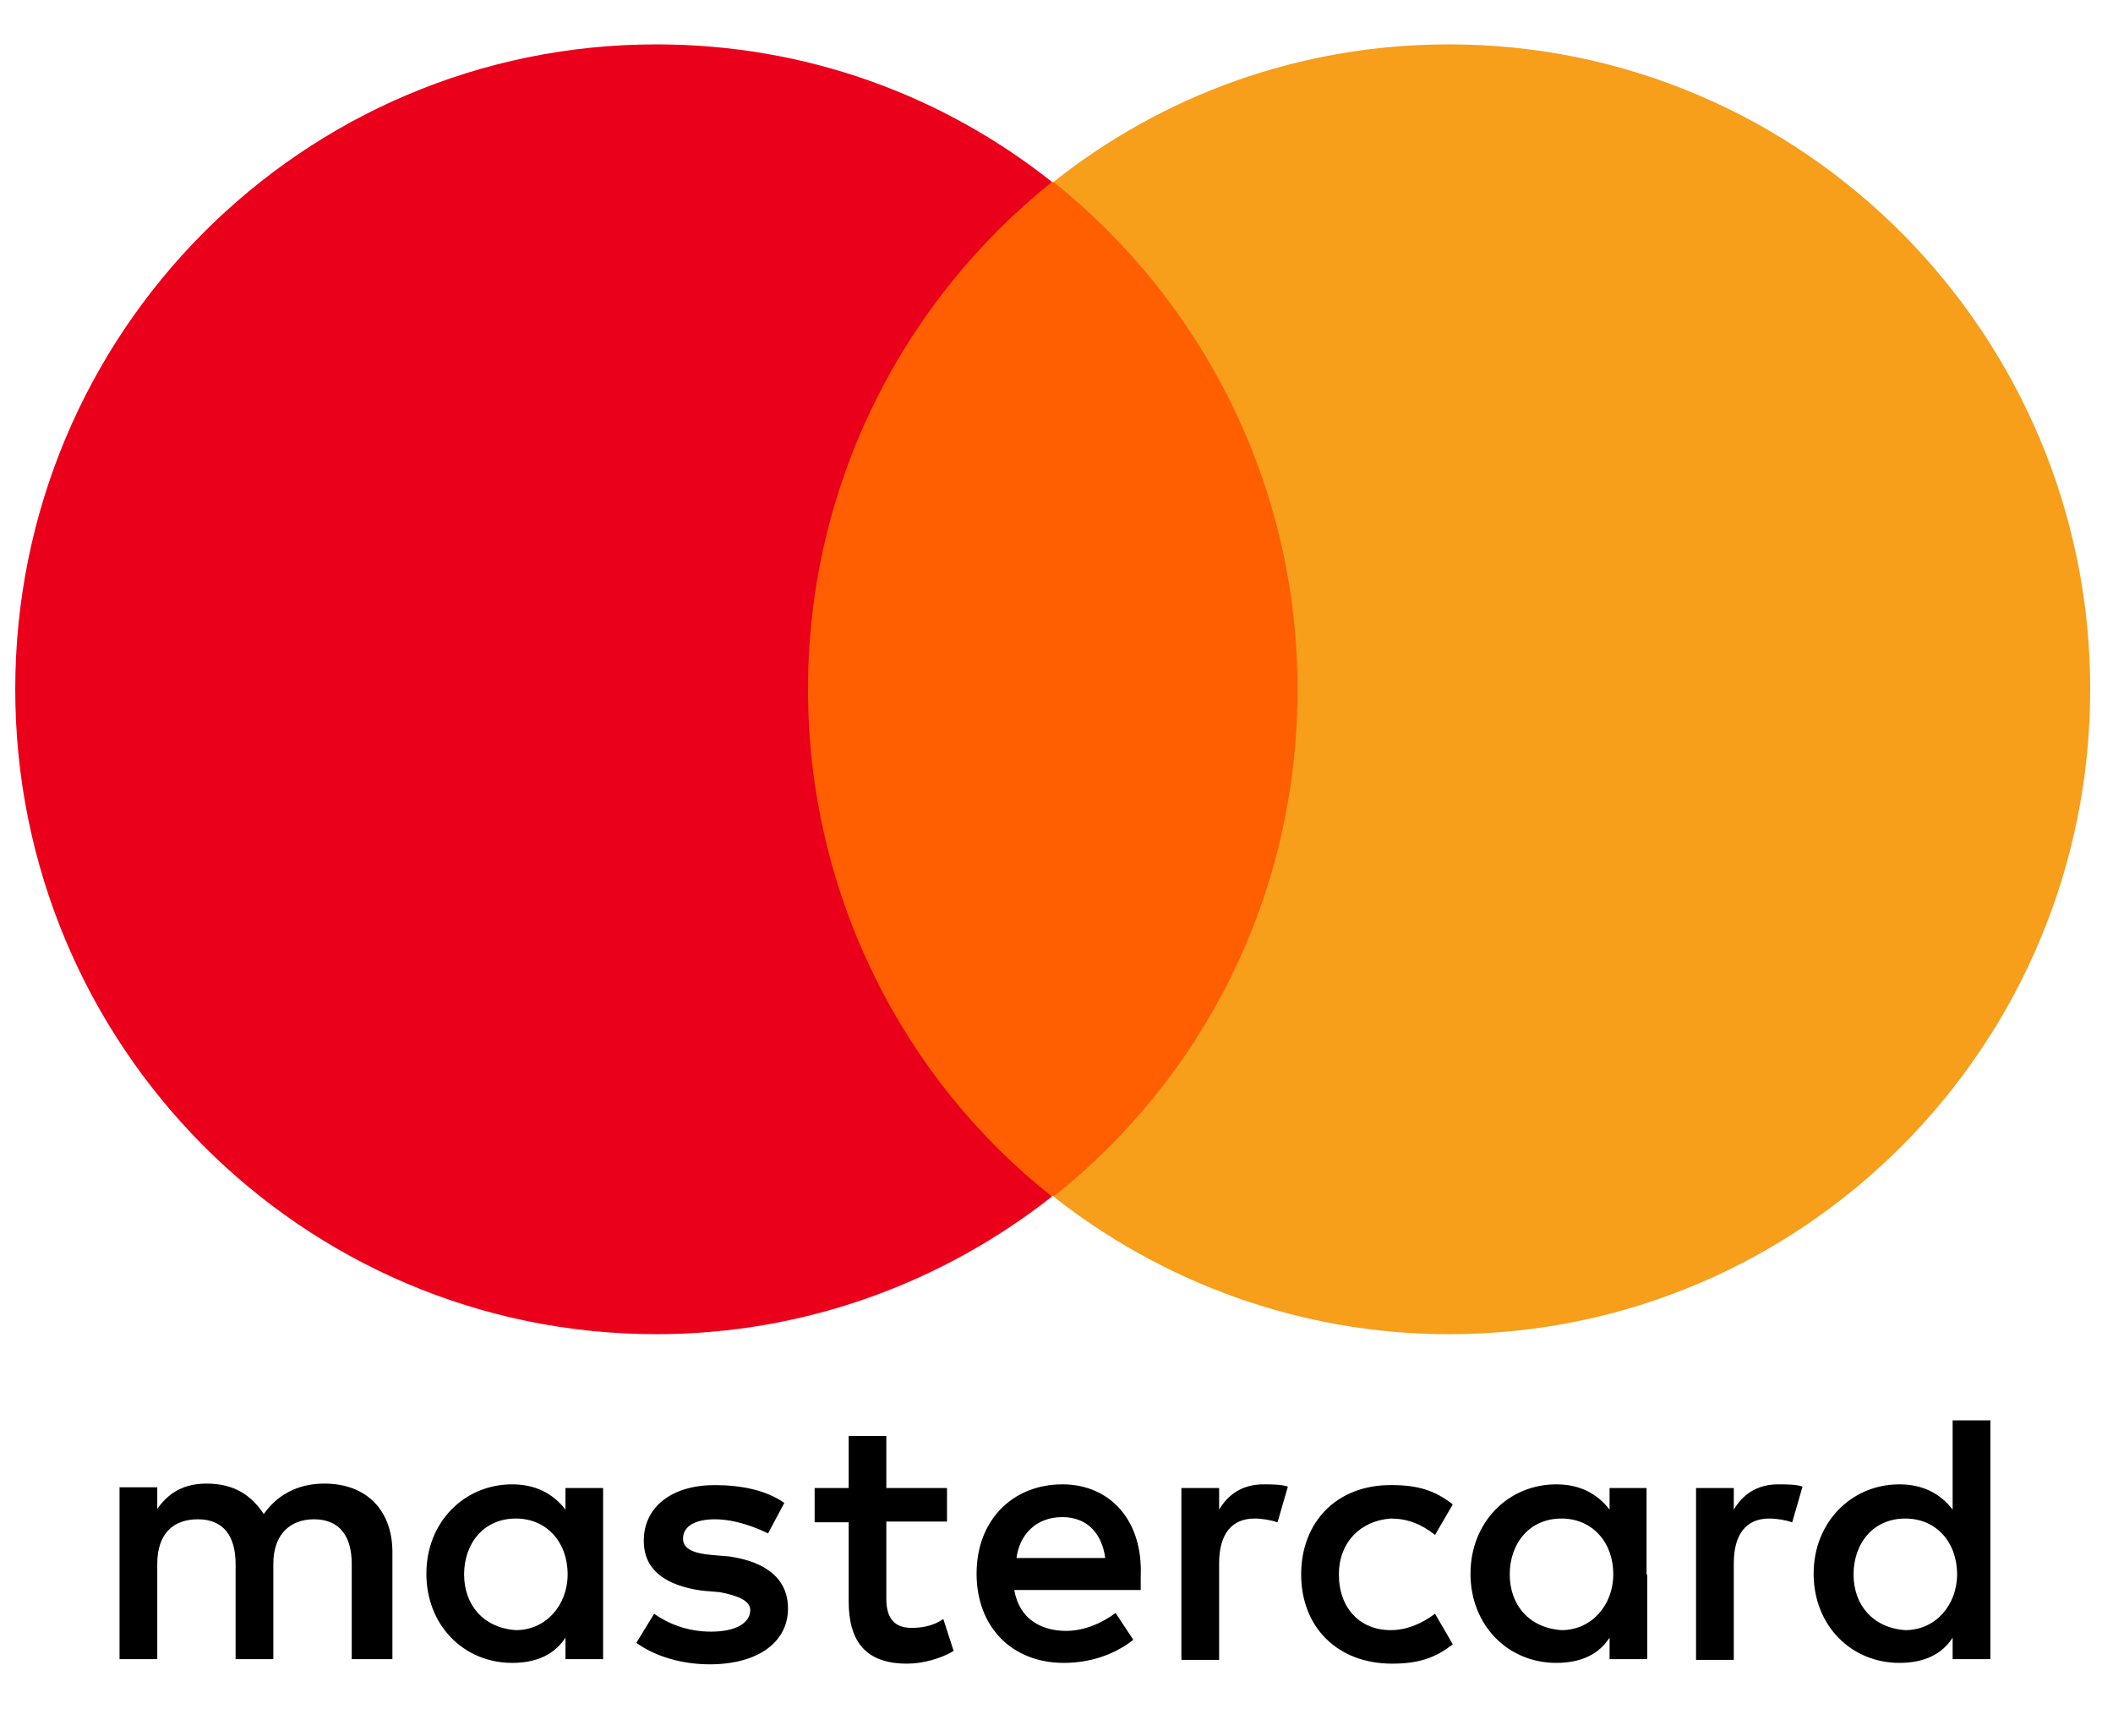 <svg width="28" height="23" viewBox="0 0 28 23" fill="none" xmlns="http://www.w3.org/2000/svg">
<path d="M5.2 21.996V20.567C5.2 20.025 4.867 19.66 4.298 19.66C4.014 19.66 3.71 19.759 3.495 20.064C3.328 19.808 3.093 19.66 2.74 19.66C2.505 19.66 2.27 19.729 2.084 19.995V19.709H1.584V21.986H2.084V20.725C2.084 20.32 2.299 20.133 2.623 20.133C2.956 20.133 3.122 20.35 3.122 20.725V21.986H3.622V20.725C3.622 20.32 3.857 20.133 4.161 20.133C4.494 20.133 4.661 20.35 4.661 20.725V21.986H5.2V21.996ZM12.549 19.719H11.745V19.029H11.246V19.719H10.795V20.173H11.246V21.218C11.246 21.74 11.461 22.046 12.02 22.046C12.235 22.046 12.47 21.977 12.637 21.878L12.5 21.454C12.363 21.553 12.196 21.572 12.079 21.572C11.843 21.572 11.745 21.434 11.745 21.188V20.163H12.549V19.719ZM16.743 19.67C16.459 19.67 16.272 19.808 16.155 20.005V19.719H15.655V21.996H16.155V20.715C16.155 20.33 16.321 20.123 16.625 20.123C16.723 20.123 16.841 20.143 16.929 20.173L17.066 19.7C16.978 19.67 16.841 19.67 16.743 19.67ZM10.393 19.916C10.158 19.749 9.825 19.68 9.472 19.68C8.904 19.68 8.531 19.966 8.531 20.419C8.531 20.803 8.815 21.011 9.305 21.079L9.541 21.099C9.795 21.148 9.942 21.218 9.942 21.336C9.942 21.503 9.756 21.622 9.423 21.622C9.09 21.622 8.835 21.503 8.668 21.385L8.433 21.77C8.688 21.957 9.051 22.055 9.403 22.055C10.06 22.055 10.442 21.75 10.442 21.316C10.442 20.912 10.138 20.695 9.668 20.626L9.433 20.606C9.217 20.587 9.051 20.537 9.051 20.39C9.051 20.222 9.217 20.133 9.472 20.133C9.756 20.133 10.04 20.252 10.178 20.32L10.393 19.916ZM23.563 19.67C23.279 19.67 23.092 19.808 22.975 20.005V19.719H22.475V21.996H22.975V20.715C22.975 20.33 23.141 20.123 23.445 20.123C23.543 20.123 23.661 20.143 23.749 20.173L23.886 19.7C23.808 19.67 23.661 19.67 23.563 19.67ZM17.242 20.863C17.242 21.553 17.713 22.046 18.448 22.046C18.781 22.046 19.016 21.977 19.251 21.789L19.016 21.385C18.83 21.523 18.634 21.602 18.428 21.602C18.026 21.602 17.742 21.316 17.742 20.863C17.742 20.439 18.026 20.153 18.428 20.123C18.644 20.123 18.83 20.192 19.016 20.34L19.251 19.936C19.016 19.749 18.781 19.68 18.448 19.68C17.713 19.67 17.242 20.173 17.242 20.863ZM21.819 20.863V19.719H21.329V20.005C21.162 19.788 20.927 19.67 20.623 19.67C19.986 19.67 19.486 20.173 19.486 20.853C19.486 21.543 19.986 22.036 20.623 22.036C20.956 22.036 21.192 21.917 21.329 21.701V21.986H21.828V20.863H21.819ZM20.006 20.863C20.006 20.459 20.261 20.123 20.692 20.123C21.093 20.123 21.378 20.429 21.378 20.863C21.378 21.267 21.093 21.602 20.692 21.602C20.261 21.572 20.006 21.267 20.006 20.863ZM14.078 19.67C13.421 19.67 12.941 20.143 12.941 20.853C12.941 21.562 13.411 22.036 14.097 22.036C14.43 22.036 14.754 21.937 15.018 21.73L14.783 21.375C14.597 21.513 14.362 21.612 14.127 21.612C13.823 21.612 13.509 21.474 13.441 21.07H15.116V20.882C15.146 20.153 14.714 19.67 14.078 19.67ZM14.078 20.104C14.381 20.104 14.597 20.291 14.646 20.646H13.47C13.509 20.34 13.725 20.104 14.078 20.104ZM26.375 20.863V18.822H25.875V20.005C25.709 19.788 25.474 19.67 25.17 19.67C24.533 19.67 24.033 20.173 24.033 20.853C24.033 21.543 24.533 22.036 25.17 22.036C25.503 22.036 25.738 21.917 25.875 21.701V21.986H26.375V20.863ZM24.562 20.863C24.562 20.459 24.817 20.123 25.248 20.123C25.65 20.123 25.934 20.429 25.934 20.863C25.934 21.267 25.65 21.602 25.248 21.602C24.817 21.572 24.562 21.267 24.562 20.863ZM7.992 20.863V19.719H7.493V20.005C7.326 19.788 7.091 19.67 6.787 19.67C6.15 19.67 5.65 20.173 5.65 20.853C5.65 21.543 6.15 22.036 6.787 22.036C7.12 22.036 7.355 21.917 7.493 21.701V21.986H7.992V20.863ZM6.15 20.863C6.15 20.459 6.405 20.123 6.836 20.123C7.238 20.123 7.522 20.429 7.522 20.863C7.522 21.267 7.238 21.602 6.836 21.602C6.405 21.572 6.15 21.267 6.15 20.863Z" fill="black"/>
<path d="M17.664 2.412H10.226V15.847H17.664V2.412Z" fill="#FF5F00"/>
<path d="M10.707 9.134C10.707 6.404 11.98 3.979 13.94 2.411C12.5 1.268 10.687 0.588 8.698 0.588C4.004 0.588 0.202 4.412 0.202 9.134C0.202 13.855 4.004 17.68 8.698 17.68C10.677 17.68 12.5 16.99 13.94 15.856C11.98 14.309 10.707 11.864 10.707 9.134Z" fill="#EB001B"/>
<path d="M27.698 9.134C27.698 13.855 23.896 17.68 19.202 17.68C17.223 17.68 15.4 16.99 13.96 15.856C15.939 14.289 17.194 11.864 17.194 9.134C17.194 6.404 15.92 3.979 13.96 2.411C15.4 1.268 17.213 0.588 19.202 0.588C23.896 0.588 27.698 4.432 27.698 9.134Z" fill="#F79E1B"/>
</svg>
